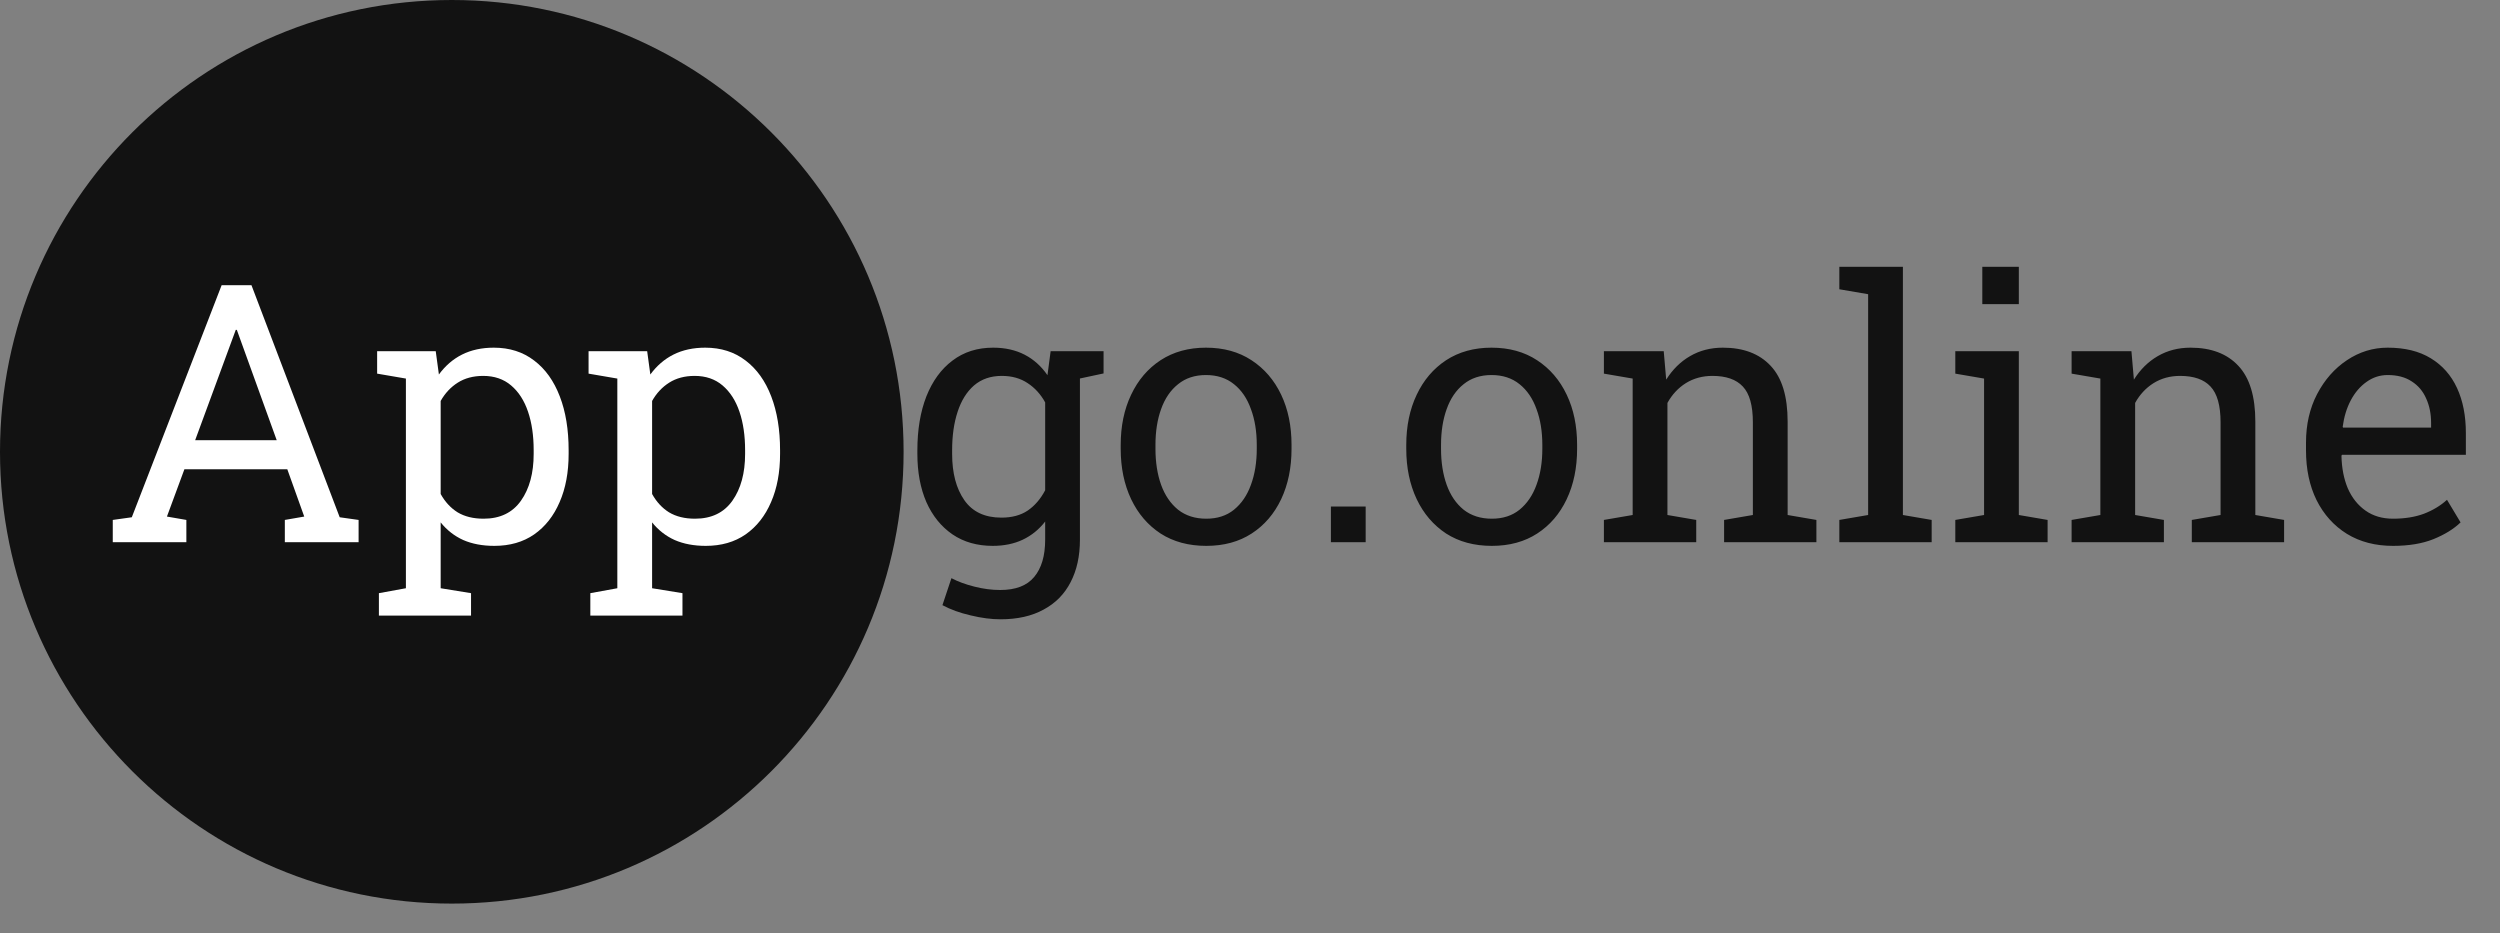 <svg width="75" height="28" viewBox="0 0 75 28" fill="none" xmlns="http://www.w3.org/2000/svg">
<rect x="0" y="0" width="75" height="28" fill="#808080" stroke="none"/>
<g clip-path="url(#clip0_80_41)">
<path d="M13.554 27.108C21.04 27.108 27.108 21.04 27.108 13.554C27.108 6.068 21.04 0 13.554 0C6.068 0 0 6.068 0 13.554C0 21.04 6.068 27.108 13.554 27.108Z" fill="#121212"/>
<path d="M3.383 16.265V15.598L3.954 15.518L6.649 8.556H7.544L10.191 15.518L10.758 15.598V16.265H8.545V15.598L9.127 15.497L8.619 14.078H5.532L5.008 15.497L5.591 15.598V16.265H3.383ZM5.855 13.205H8.301L7.168 10.07L7.105 9.896H7.073L7.009 10.07L5.855 13.205ZM11.367 18.468V17.795L12.177 17.647V11.357L11.314 11.209V10.536H13.072L13.167 11.235C13.358 10.974 13.589 10.774 13.861 10.637C14.136 10.499 14.454 10.43 14.814 10.43C15.287 10.43 15.691 10.559 16.026 10.817C16.362 11.071 16.617 11.429 16.794 11.892C16.971 12.351 17.059 12.889 17.059 13.507V13.618C17.059 14.168 16.969 14.65 16.789 15.063C16.612 15.476 16.358 15.799 16.026 16.032C15.694 16.262 15.296 16.376 14.83 16.376C14.477 16.376 14.166 16.318 13.898 16.201C13.633 16.081 13.407 15.905 13.22 15.672V17.647L14.131 17.795V18.468H11.367ZM14.507 15.561C15.001 15.561 15.375 15.381 15.629 15.021C15.883 14.661 16.01 14.193 16.01 13.618V13.507C16.01 13.069 15.954 12.684 15.841 12.352C15.728 12.017 15.559 11.754 15.333 11.563C15.11 11.373 14.831 11.277 14.496 11.277C14.2 11.277 13.945 11.345 13.734 11.479C13.522 11.613 13.351 11.796 13.22 12.029V14.82C13.351 15.056 13.52 15.24 13.728 15.37C13.94 15.497 14.2 15.561 14.507 15.561ZM17.71 18.468V17.795L18.52 17.647V11.357L17.657 11.209V10.536H19.415L19.51 11.235C19.701 10.974 19.932 10.774 20.204 10.637C20.479 10.499 20.797 10.43 21.157 10.43C21.63 10.43 22.034 10.559 22.369 10.817C22.704 11.071 22.96 11.429 23.137 11.892C23.313 12.351 23.402 12.889 23.402 13.507V13.618C23.402 14.168 23.312 14.65 23.132 15.063C22.955 15.476 22.701 15.799 22.369 16.032C22.037 16.262 21.639 16.376 21.173 16.376C20.82 16.376 20.509 16.318 20.241 16.201C19.976 16.081 19.75 15.905 19.563 15.672V17.647L20.474 17.795V18.468H17.71ZM20.849 15.561C21.344 15.561 21.718 15.381 21.972 15.021C22.226 14.661 22.353 14.193 22.353 13.618V13.507C22.353 13.069 22.297 12.684 22.184 12.352C22.071 12.017 21.901 11.754 21.676 11.563C21.453 11.373 21.174 11.277 20.839 11.277C20.543 11.277 20.288 11.345 20.077 11.479C19.865 11.613 19.694 11.796 19.563 12.029V14.82C19.694 15.056 19.863 15.24 20.071 15.37C20.283 15.497 20.543 15.561 20.849 15.561Z" fill="white"/>
<path d="M30.015 18.579C29.74 18.579 29.442 18.54 29.12 18.462C28.799 18.388 28.517 18.286 28.273 18.155L28.543 17.345C28.737 17.448 28.967 17.532 29.232 17.599C29.496 17.666 29.754 17.7 30.005 17.7C30.471 17.7 30.811 17.569 31.026 17.308C31.245 17.047 31.355 16.674 31.355 16.191V15.646C31.168 15.886 30.944 16.067 30.682 16.191C30.421 16.314 30.121 16.376 29.782 16.376C29.316 16.376 28.914 16.262 28.575 16.032C28.236 15.799 27.975 15.476 27.791 15.063C27.611 14.647 27.521 14.165 27.521 13.618V13.507C27.521 12.892 27.611 12.354 27.791 11.892C27.975 11.429 28.236 11.071 28.575 10.817C28.914 10.559 29.32 10.43 29.793 10.43C30.153 10.43 30.469 10.501 30.741 10.642C31.012 10.783 31.24 10.988 31.424 11.256L31.519 10.536H32.398V16.191C32.398 16.685 32.304 17.11 32.117 17.467C31.934 17.823 31.664 18.097 31.307 18.288C30.954 18.482 30.523 18.579 30.015 18.579ZM30.042 15.529C30.356 15.529 30.619 15.459 30.831 15.317C31.042 15.173 31.217 14.97 31.355 14.708V12.072C31.221 11.828 31.046 11.636 30.831 11.495C30.615 11.35 30.356 11.277 30.052 11.277C29.721 11.277 29.443 11.373 29.221 11.563C29.002 11.754 28.838 12.017 28.729 12.352C28.619 12.684 28.564 13.069 28.564 13.507V13.618C28.564 14.193 28.686 14.655 28.93 15.005C29.173 15.354 29.544 15.529 30.042 15.529ZM32.239 11.389L31.831 10.536H33.107V11.203L32.239 11.389ZM36.189 16.376C35.659 16.376 35.202 16.253 34.818 16.006C34.436 15.755 34.141 15.411 33.933 14.973C33.725 14.532 33.621 14.029 33.621 13.464V13.348C33.621 12.783 33.725 12.282 33.933 11.844C34.141 11.403 34.436 11.057 34.818 10.806C35.202 10.556 35.656 10.43 36.178 10.43C36.708 10.43 37.163 10.556 37.544 10.806C37.929 11.057 38.225 11.401 38.434 11.839C38.642 12.276 38.746 12.779 38.746 13.348V13.464C38.746 14.033 38.642 14.537 38.434 14.978C38.225 15.416 37.931 15.759 37.549 16.006C37.168 16.253 36.715 16.376 36.189 16.376ZM36.189 15.561C36.52 15.561 36.798 15.471 37.02 15.291C37.246 15.107 37.415 14.858 37.528 14.544C37.645 14.227 37.703 13.867 37.703 13.464V13.348C37.703 12.945 37.645 12.587 37.528 12.273C37.415 11.955 37.246 11.706 37.02 11.526C36.794 11.343 36.513 11.251 36.178 11.251C35.846 11.251 35.568 11.343 35.342 11.526C35.116 11.706 34.946 11.955 34.833 12.273C34.72 12.587 34.664 12.945 34.664 13.348V13.464C34.664 13.867 34.72 14.227 34.833 14.544C34.946 14.858 35.116 15.107 35.342 15.291C35.571 15.471 35.853 15.561 36.189 15.561ZM39.927 16.265V15.195H40.97V16.265H39.927ZM44.755 16.376C44.226 16.376 43.769 16.253 43.384 16.006C43.003 15.755 42.708 15.411 42.5 14.973C42.292 14.532 42.188 14.029 42.188 13.464V13.348C42.188 12.783 42.292 12.282 42.5 11.844C42.708 11.403 43.003 11.057 43.384 10.806C43.769 10.556 44.222 10.43 44.745 10.43C45.274 10.43 45.73 10.556 46.111 10.806C46.495 11.057 46.792 11.401 47 11.839C47.209 12.276 47.313 12.779 47.313 13.348V13.464C47.313 14.033 47.209 14.537 47 14.978C46.792 15.416 46.497 15.759 46.116 16.006C45.735 16.253 45.281 16.376 44.755 16.376ZM44.755 15.561C45.087 15.561 45.364 15.471 45.587 15.291C45.812 15.107 45.982 14.858 46.095 14.544C46.212 14.227 46.27 13.867 46.27 13.464V13.348C46.27 12.945 46.212 12.587 46.095 12.273C45.982 11.955 45.812 11.706 45.587 11.526C45.361 11.343 45.08 11.251 44.745 11.251C44.413 11.251 44.134 11.343 43.908 11.526C43.682 11.706 43.513 11.955 43.4 12.273C43.287 12.587 43.231 12.945 43.231 13.348V13.464C43.231 13.867 43.287 14.227 43.4 14.544C43.513 14.858 43.682 15.107 43.908 15.291C44.138 15.471 44.42 15.561 44.755 15.561ZM48.117 16.265V15.598L48.98 15.45V11.357L48.117 11.209V10.536H49.912L49.986 11.389C50.177 11.085 50.415 10.85 50.701 10.684C50.991 10.515 51.319 10.43 51.686 10.43C52.304 10.43 52.782 10.612 53.121 10.976C53.46 11.336 53.629 11.893 53.629 12.649V15.45L54.492 15.598V16.265H51.723V15.598L52.586 15.45V12.67C52.586 12.165 52.486 11.807 52.284 11.595C52.087 11.383 51.783 11.277 51.374 11.277C51.074 11.277 50.807 11.35 50.574 11.495C50.345 11.639 50.161 11.837 50.023 12.088V15.45L50.887 15.598V16.265H48.117ZM55.18 16.265V15.598L56.044 15.45V8.826L55.18 8.678V8.005H57.087V15.45L57.95 15.598V16.265H55.18ZM58.659 16.265V15.598L59.522 15.45V11.357L58.659 11.209V10.536H60.565V15.45L61.428 15.598V16.265H58.659ZM59.469 9.123V8.005H60.565V9.123H59.469ZM62.148 16.265V15.598L63.011 15.45V11.357L62.148 11.209V10.536H63.943L64.017 11.389C64.208 11.085 64.446 10.85 64.732 10.684C65.021 10.515 65.35 10.43 65.717 10.43C66.335 10.43 66.813 10.612 67.152 10.976C67.49 11.336 67.66 11.893 67.66 12.649V15.45L68.523 15.598V16.265H65.754V15.598L66.617 15.45V12.67C66.617 12.165 66.516 11.807 66.315 11.595C66.118 11.383 65.814 11.277 65.404 11.277C65.104 11.277 64.838 11.35 64.605 11.495C64.376 11.639 64.192 11.837 64.054 12.088V15.45L64.917 15.598V16.265H62.148ZM71.79 16.376C71.26 16.376 70.8 16.256 70.408 16.016C70.016 15.773 69.713 15.435 69.497 15.005C69.285 14.574 69.18 14.077 69.18 13.512V13.279C69.18 12.735 69.291 12.25 69.513 11.823C69.739 11.392 70.037 11.053 70.408 10.806C70.782 10.556 71.19 10.43 71.631 10.43C72.146 10.43 72.577 10.536 72.923 10.748C73.272 10.96 73.535 11.258 73.712 11.643C73.888 12.024 73.976 12.474 73.976 12.993V13.644H70.26L70.244 13.671C70.251 14.038 70.314 14.364 70.434 14.65C70.558 14.933 70.734 15.155 70.964 15.317C71.193 15.48 71.469 15.561 71.79 15.561C72.143 15.561 72.451 15.511 72.716 15.413C72.984 15.31 73.216 15.171 73.41 14.994L73.817 15.672C73.613 15.87 73.341 16.037 73.002 16.175C72.667 16.309 72.263 16.376 71.79 16.376ZM70.291 12.829H72.933V12.691C72.933 12.416 72.884 12.171 72.785 11.955C72.69 11.736 72.545 11.565 72.351 11.442C72.16 11.315 71.92 11.251 71.631 11.251C71.398 11.251 71.186 11.32 70.996 11.457C70.805 11.592 70.648 11.775 70.524 12.008C70.401 12.241 70.32 12.506 70.281 12.802L70.291 12.829Z" fill="#121212"/>
</g>
<defs>
<clipPath id="clip0_80_41">
<rect width="75" height="27.108" fill="white"/>
</clipPath>
</defs>
</svg>
